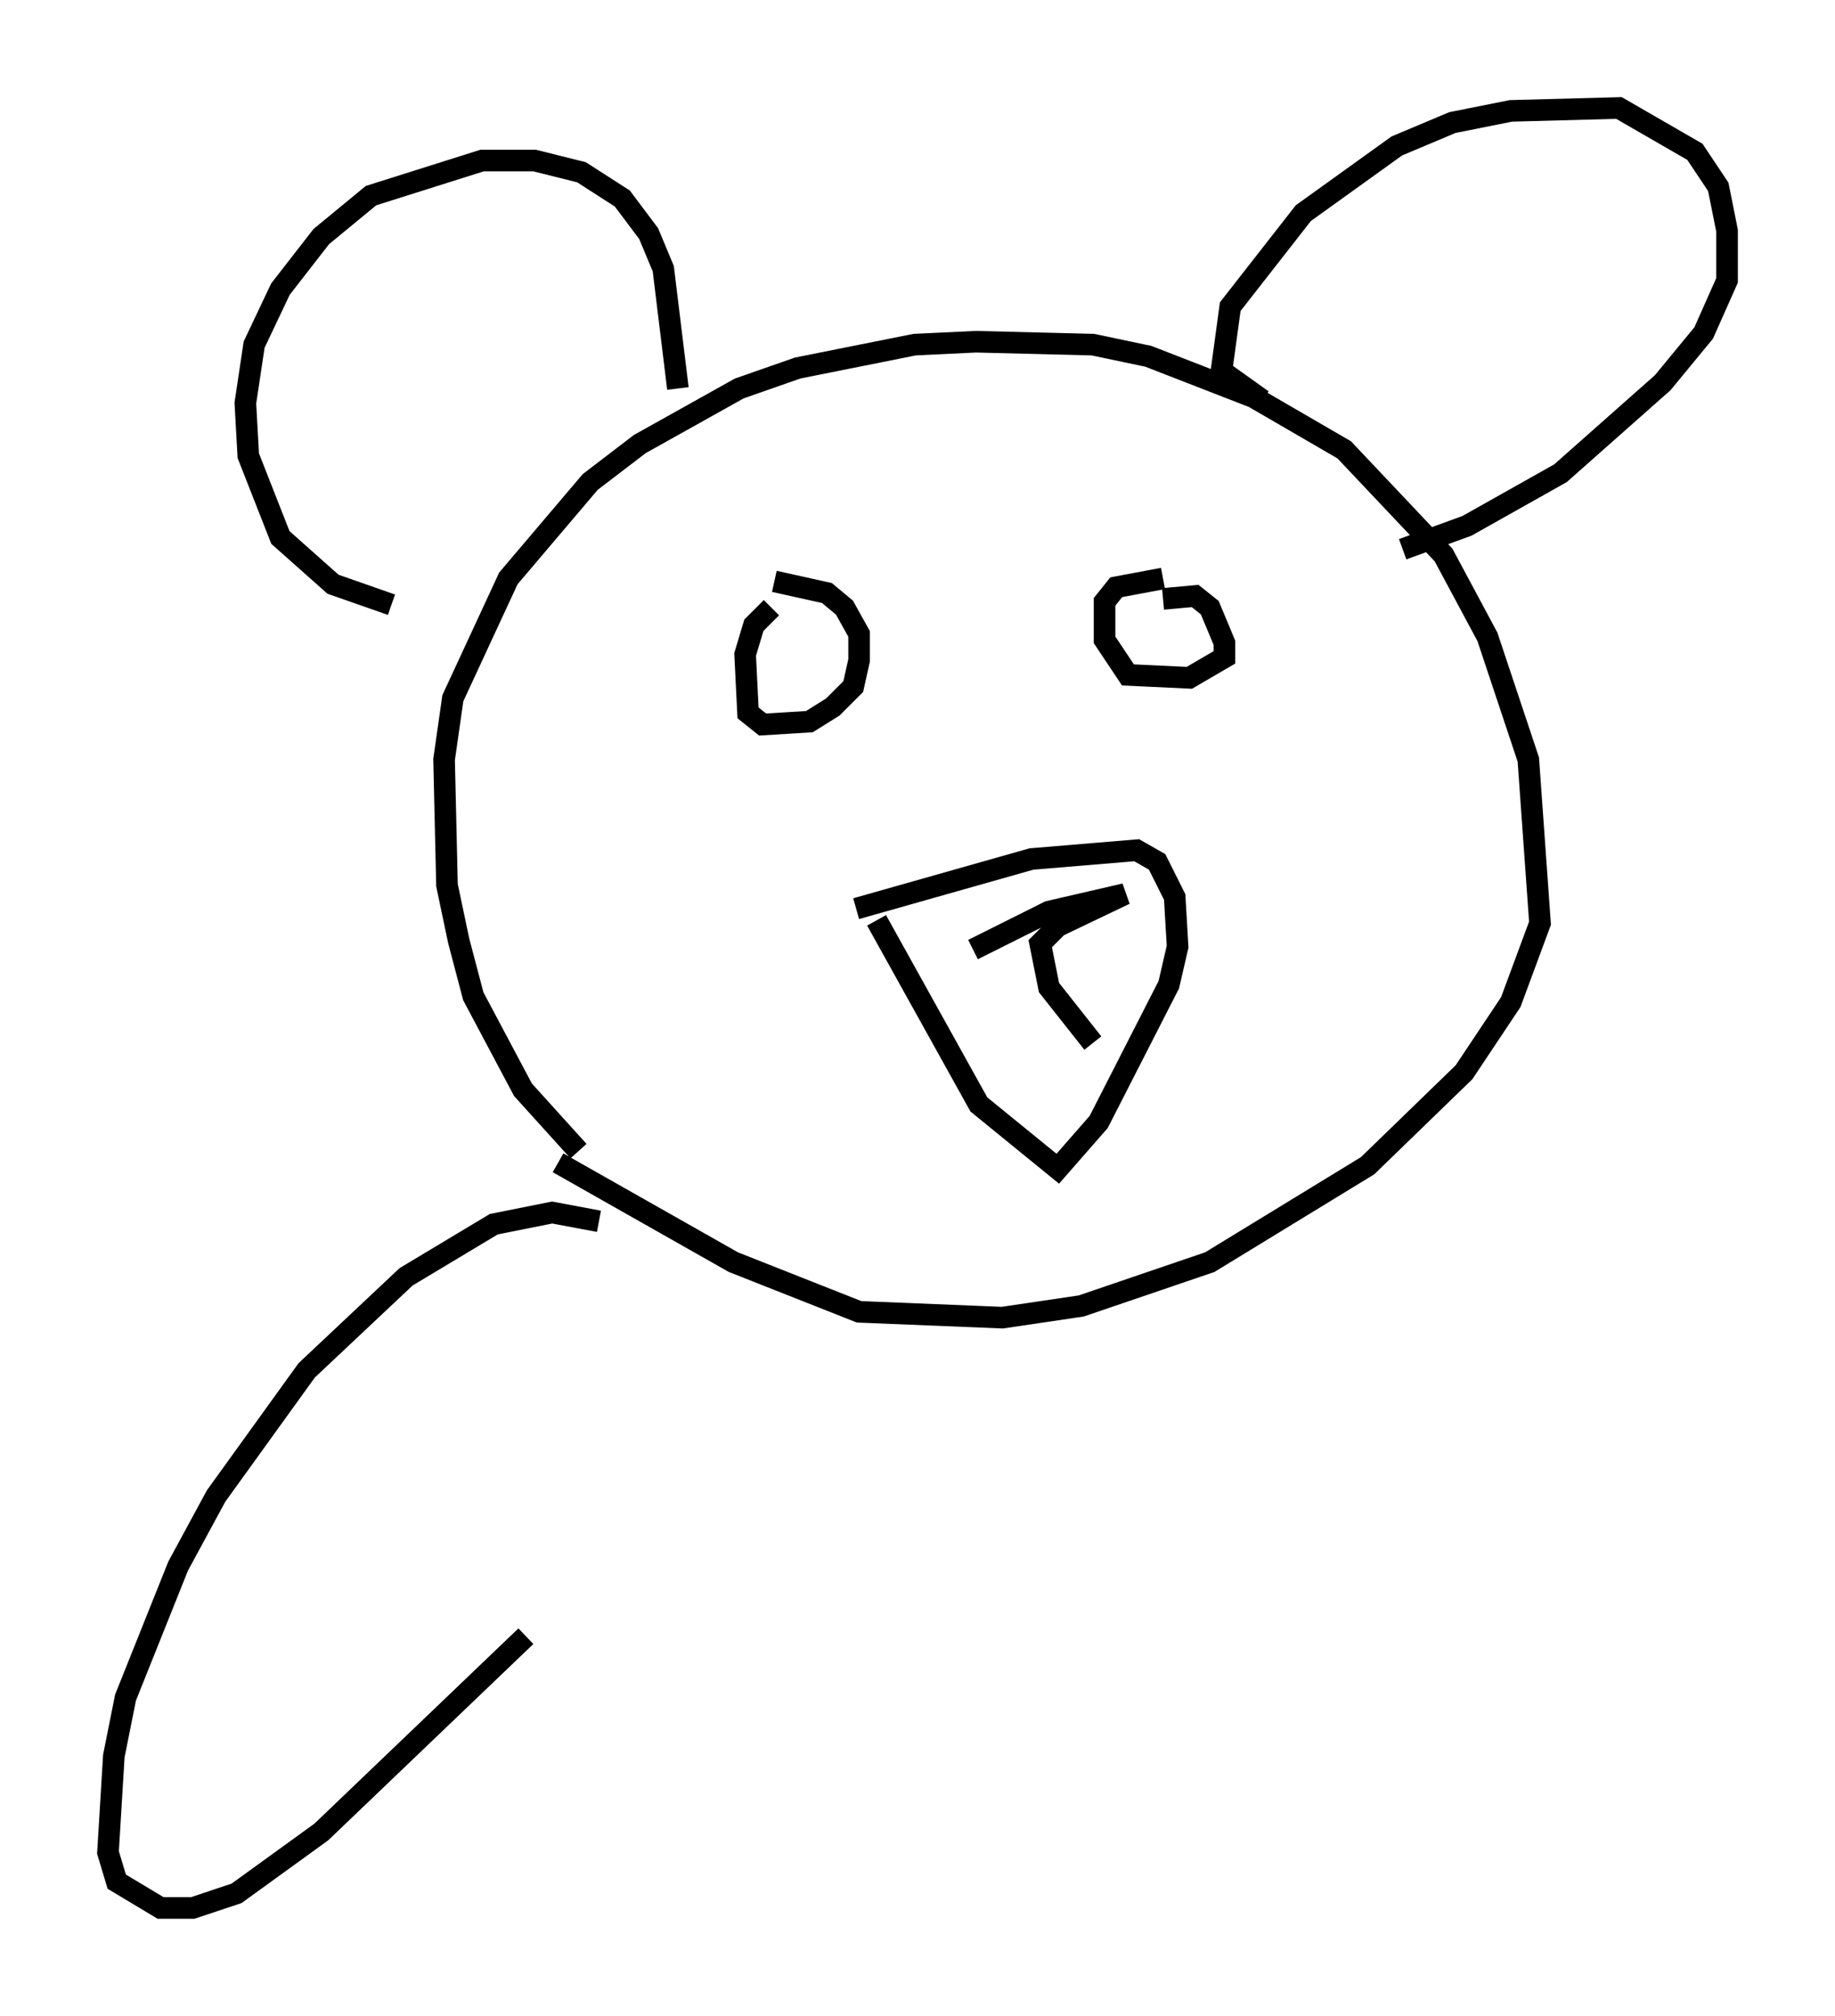 <?xml version="1.0" encoding="utf-8" ?>
<svg baseProfile="full" height="93.355" version="1.1" width="84.965" xmlns="http://www.w3.org/2000/svg" xmlns:ev="http://www.w3.org/2001/xml-events" xmlns:xlink="http://www.w3.org/1999/xlink"><defs /><rect fill="white" height="93.355" width="84.965" x="0" y="0" /><path d="M29.492, 54.932 m-2.706, -1.624 l-2.571, -2.842 -2.3, -4.33 l-0.677, -2.571 -0.541, -2.571 l-0.135, -5.819 0.406, -2.842 l2.571, -5.548 3.789, -4.465 l2.3, -1.759 4.601, -2.571 l2.706, -0.947 5.413, -1.083 l2.842, -0.135 5.413, 0.135 l2.571, 0.541 4.871, 1.894 l4.195, 2.436 4.601, 4.871 l2.03, 3.789 1.894, 5.683 l0.541, 7.578 -1.353, 3.654 l-2.165, 3.248 -4.465, 4.33 l-7.307, 4.465 -5.954, 2.03 l-3.654, 0.541 -6.631, -0.271 l-5.819, -2.3 -8.119, -4.601 m-7.713, -25.845 l-2.706, -0.947 -2.436, -2.165 l-1.488, -3.789 -0.135, -2.436 l0.406, -2.706 1.218, -2.571 l1.894, -2.436 2.3, -1.894 l5.142, -1.624 2.436, 0.0 l2.165, 0.541 1.894, 1.218 l1.218, 1.624 0.677, 1.624 l0.677, 5.548 m27.063, 0.541 l-1.894, -1.353 0.406, -2.977 l3.383, -4.33 4.33, -3.112 l2.571, -1.083 2.706, -0.541 l5.007, -0.135 3.518, 2.03 l1.083, 1.624 0.406, 2.03 l0.0, 2.3 -1.083, 2.436 l-1.894, 2.3 -4.736, 4.195 l-4.33, 2.436 -2.977, 1.083 m-29.093, 1.488 l2.436, 0.541 0.812, 0.677 l0.677, 1.218 0.0, 1.218 l-0.271, 1.218 -0.947, 0.947 l-1.083, 0.677 -2.165, 0.135 l-0.677, -0.541 -0.135, -2.706 l0.406, -1.353 0.812, -0.812 m18.132, -0.406 l1.488, -0.135 0.677, 0.541 l0.677, 1.624 0.0, 0.677 l-1.624, 0.947 -2.842, -0.135 l-1.083, -1.624 0.0, -1.759 l0.541, -0.677 2.165, -0.406 m-14.208, 15.291 l8.119, -2.3 4.871, -0.406 l0.947, 0.541 0.812, 1.624 l0.135, 2.3 -0.406, 1.759 l-3.248, 6.36 -1.894, 2.165 l-3.654, -2.977 -4.736, -8.525 m4.465, 1.353 l3.518, -1.759 3.518, -0.812 l-3.112, 1.488 -0.812, 0.812 l0.406, 2.03 2.03, 2.571 m-22.868, 8.254 l-2.165, -0.406 -2.706, 0.541 l-4.059, 2.436 -4.601, 4.33 l-4.195, 5.819 -1.759, 3.248 l-2.436, 6.089 -0.541, 2.706 l-0.271, 4.465 0.406, 1.353 l2.03, 1.218 1.488, 0.0 l2.03, -0.677 3.924, -2.842 l9.472, -9.066 " fill="none" stroke="black" stroke-width="1" /></svg>